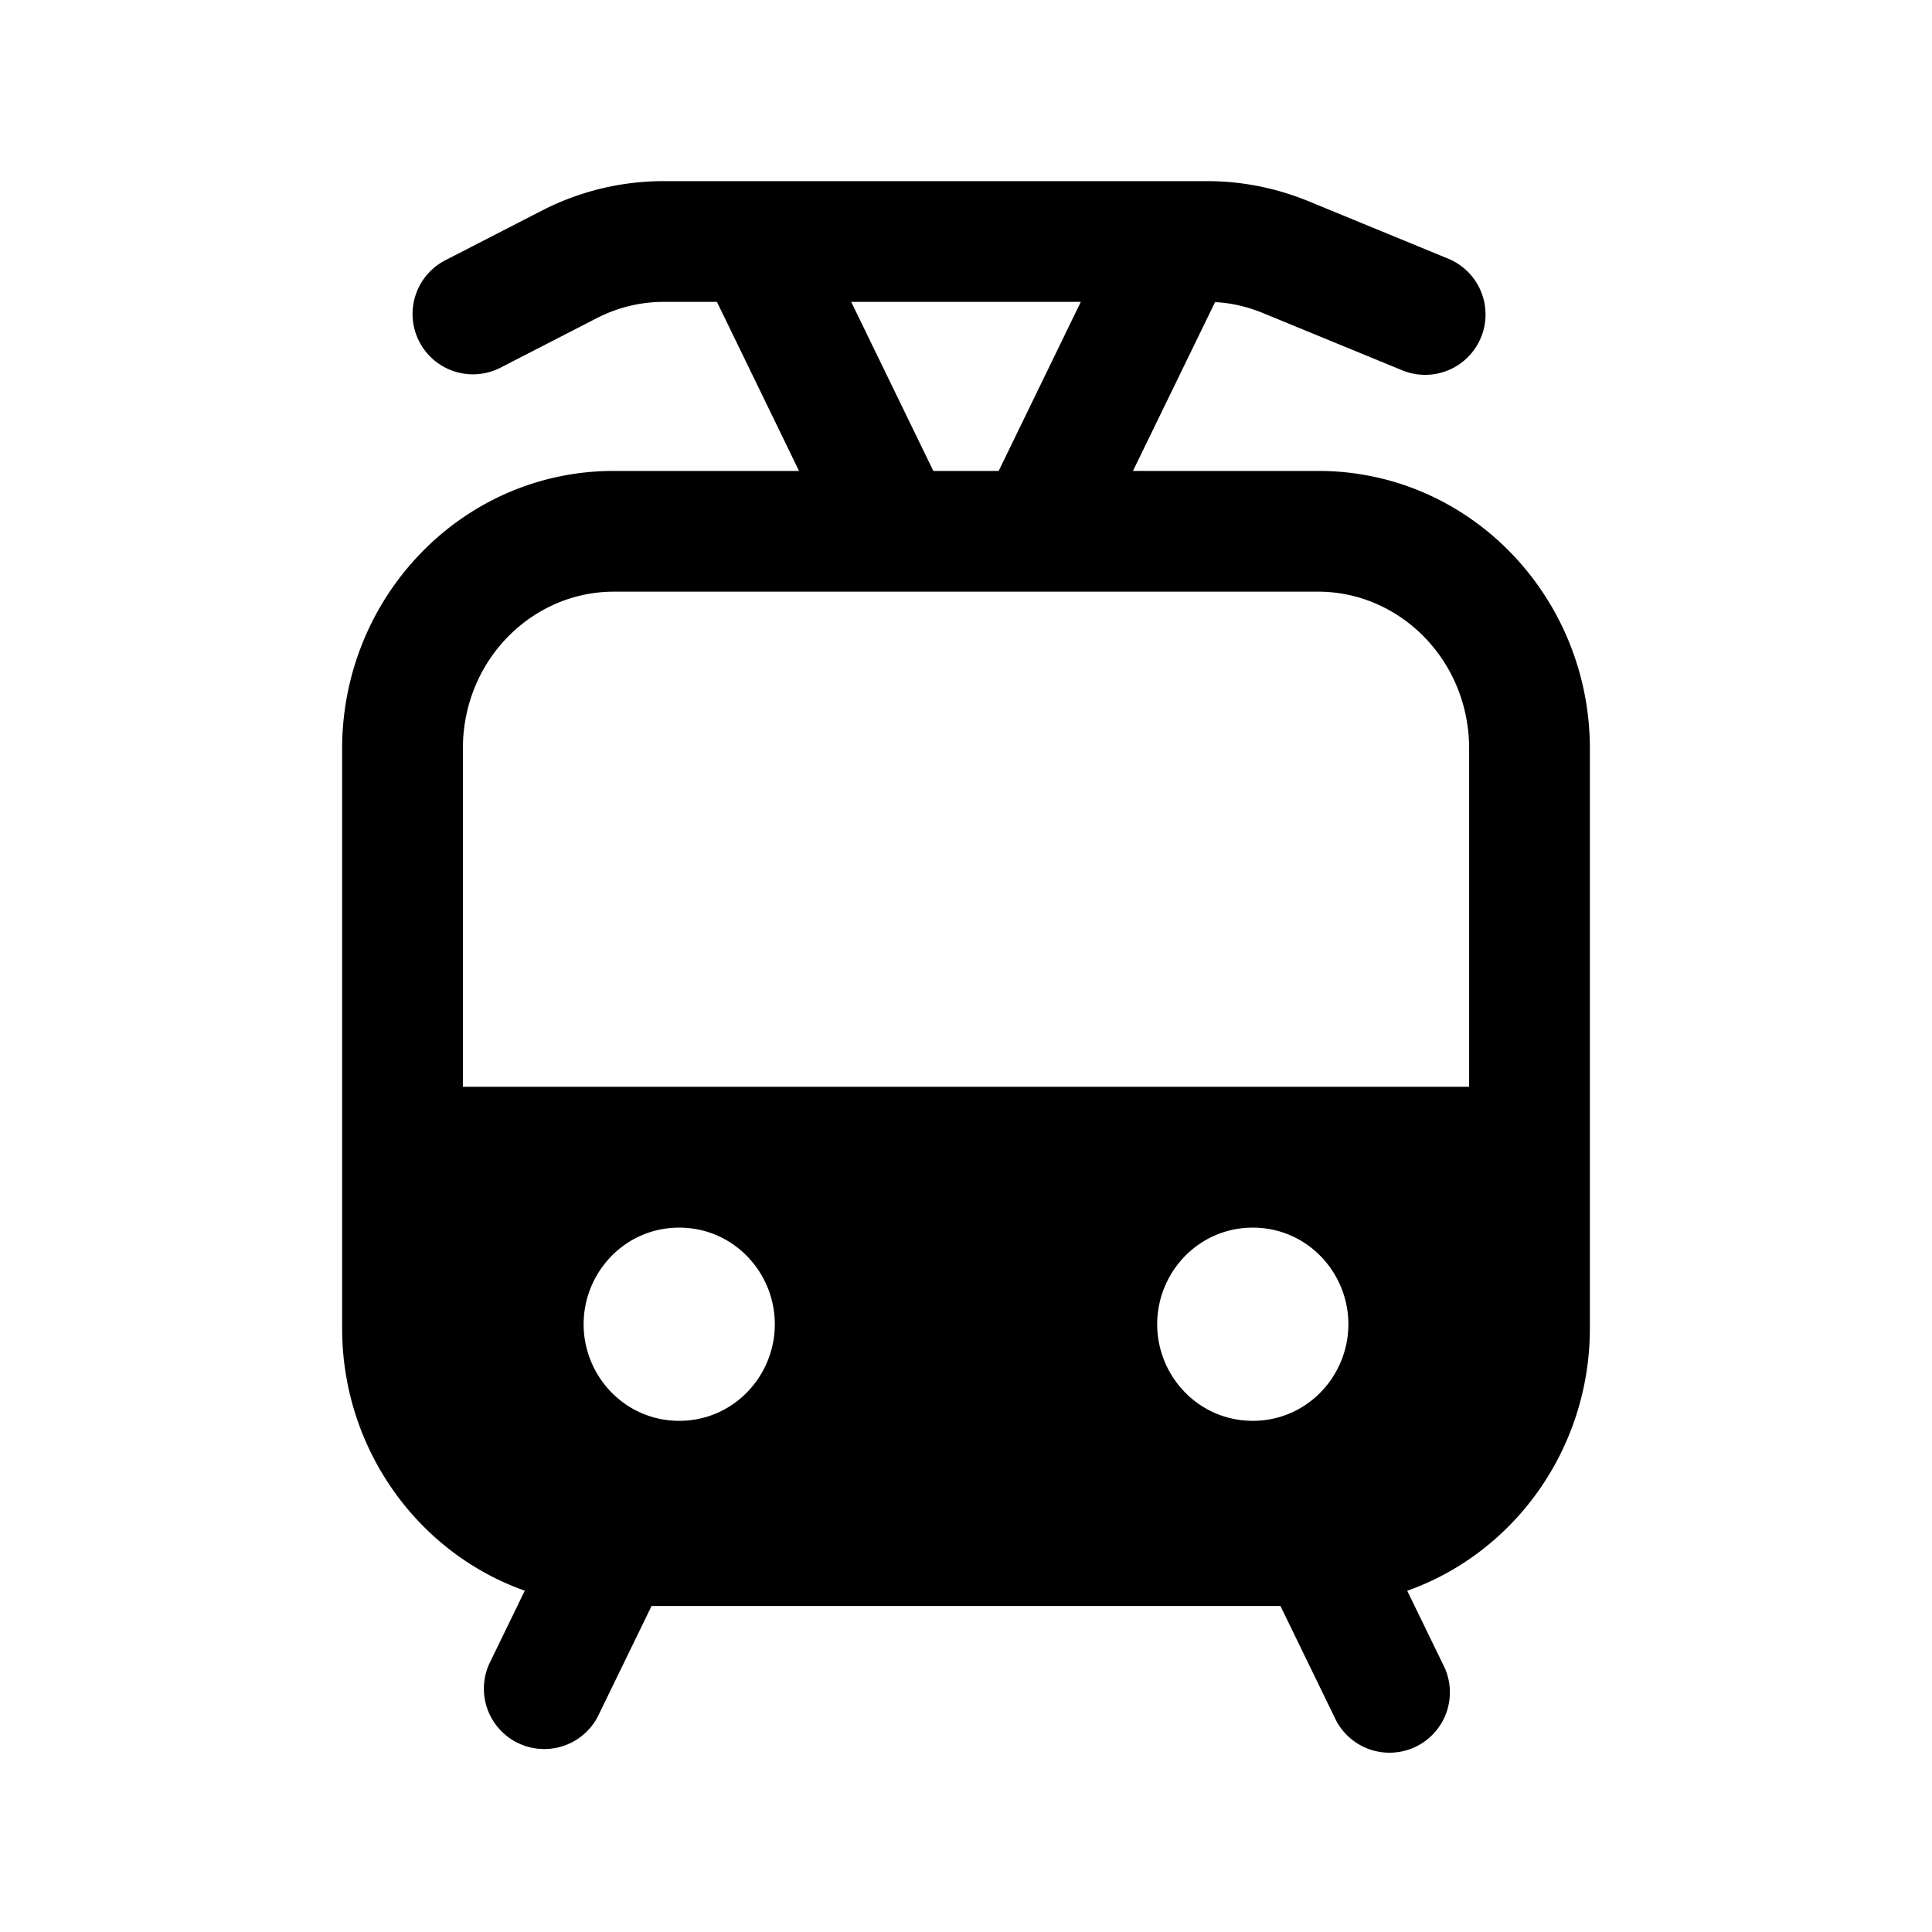 <svg xmlns="http://www.w3.org/2000/svg" width="24" height="24" fill="none" viewBox="0 0 24 24">
  <path fill="#000" fill-rule="evenodd" d="M14.995 2.25h-6.75a3.31 3.31 0 0 0-1.517.368l-1.196.615a.75.75 0 1 0 .686 1.334l1.196-.615c.259-.133.543-.202.83-.202h.662l1.02 2.1H7.625C5.741 5.85 4.25 7.415 4.25 9.3v7.2c0 1.496.939 2.79 2.269 3.26l-.443.912a.75.75 0 0 0 1.348.656l.67-1.378h7.812l.67 1.378a.75.75 0 1 0 1.348-.656l-.443-.911c1.33-.47 2.269-1.765 2.269-3.261V9.3c0-1.885-1.491-3.45-3.375-3.45h-2.301l1.02-2.097c.201.01.4.056.59.134l1.718.706a.75.75 0 1 0 .57-1.387L16.256 2.5c-.4-.164-.828-.25-1.26-.25Zm-1.569 1.5h-2.852l1.02 2.1h.812l1.02-2.1ZM18.25 9.3c0-1.097-.86-1.95-1.875-1.95h-8.75c-1.016 0-1.875.853-1.875 1.95v4.2h12.5V9.3Zm-9.813 5.95c-.675 0-1.187.557-1.187 1.2 0 .643.512 1.2 1.188 1.2.675 0 1.187-.557 1.187-1.2 0-.643-.512-1.2-1.188-1.2Zm7.126 0c-.676 0-1.188.557-1.188 1.2 0 .643.512 1.2 1.188 1.2.675 0 1.187-.557 1.187-1.2 0-.643-.512-1.2-1.188-1.2Z" clip-rule="evenodd"/>
</svg>

